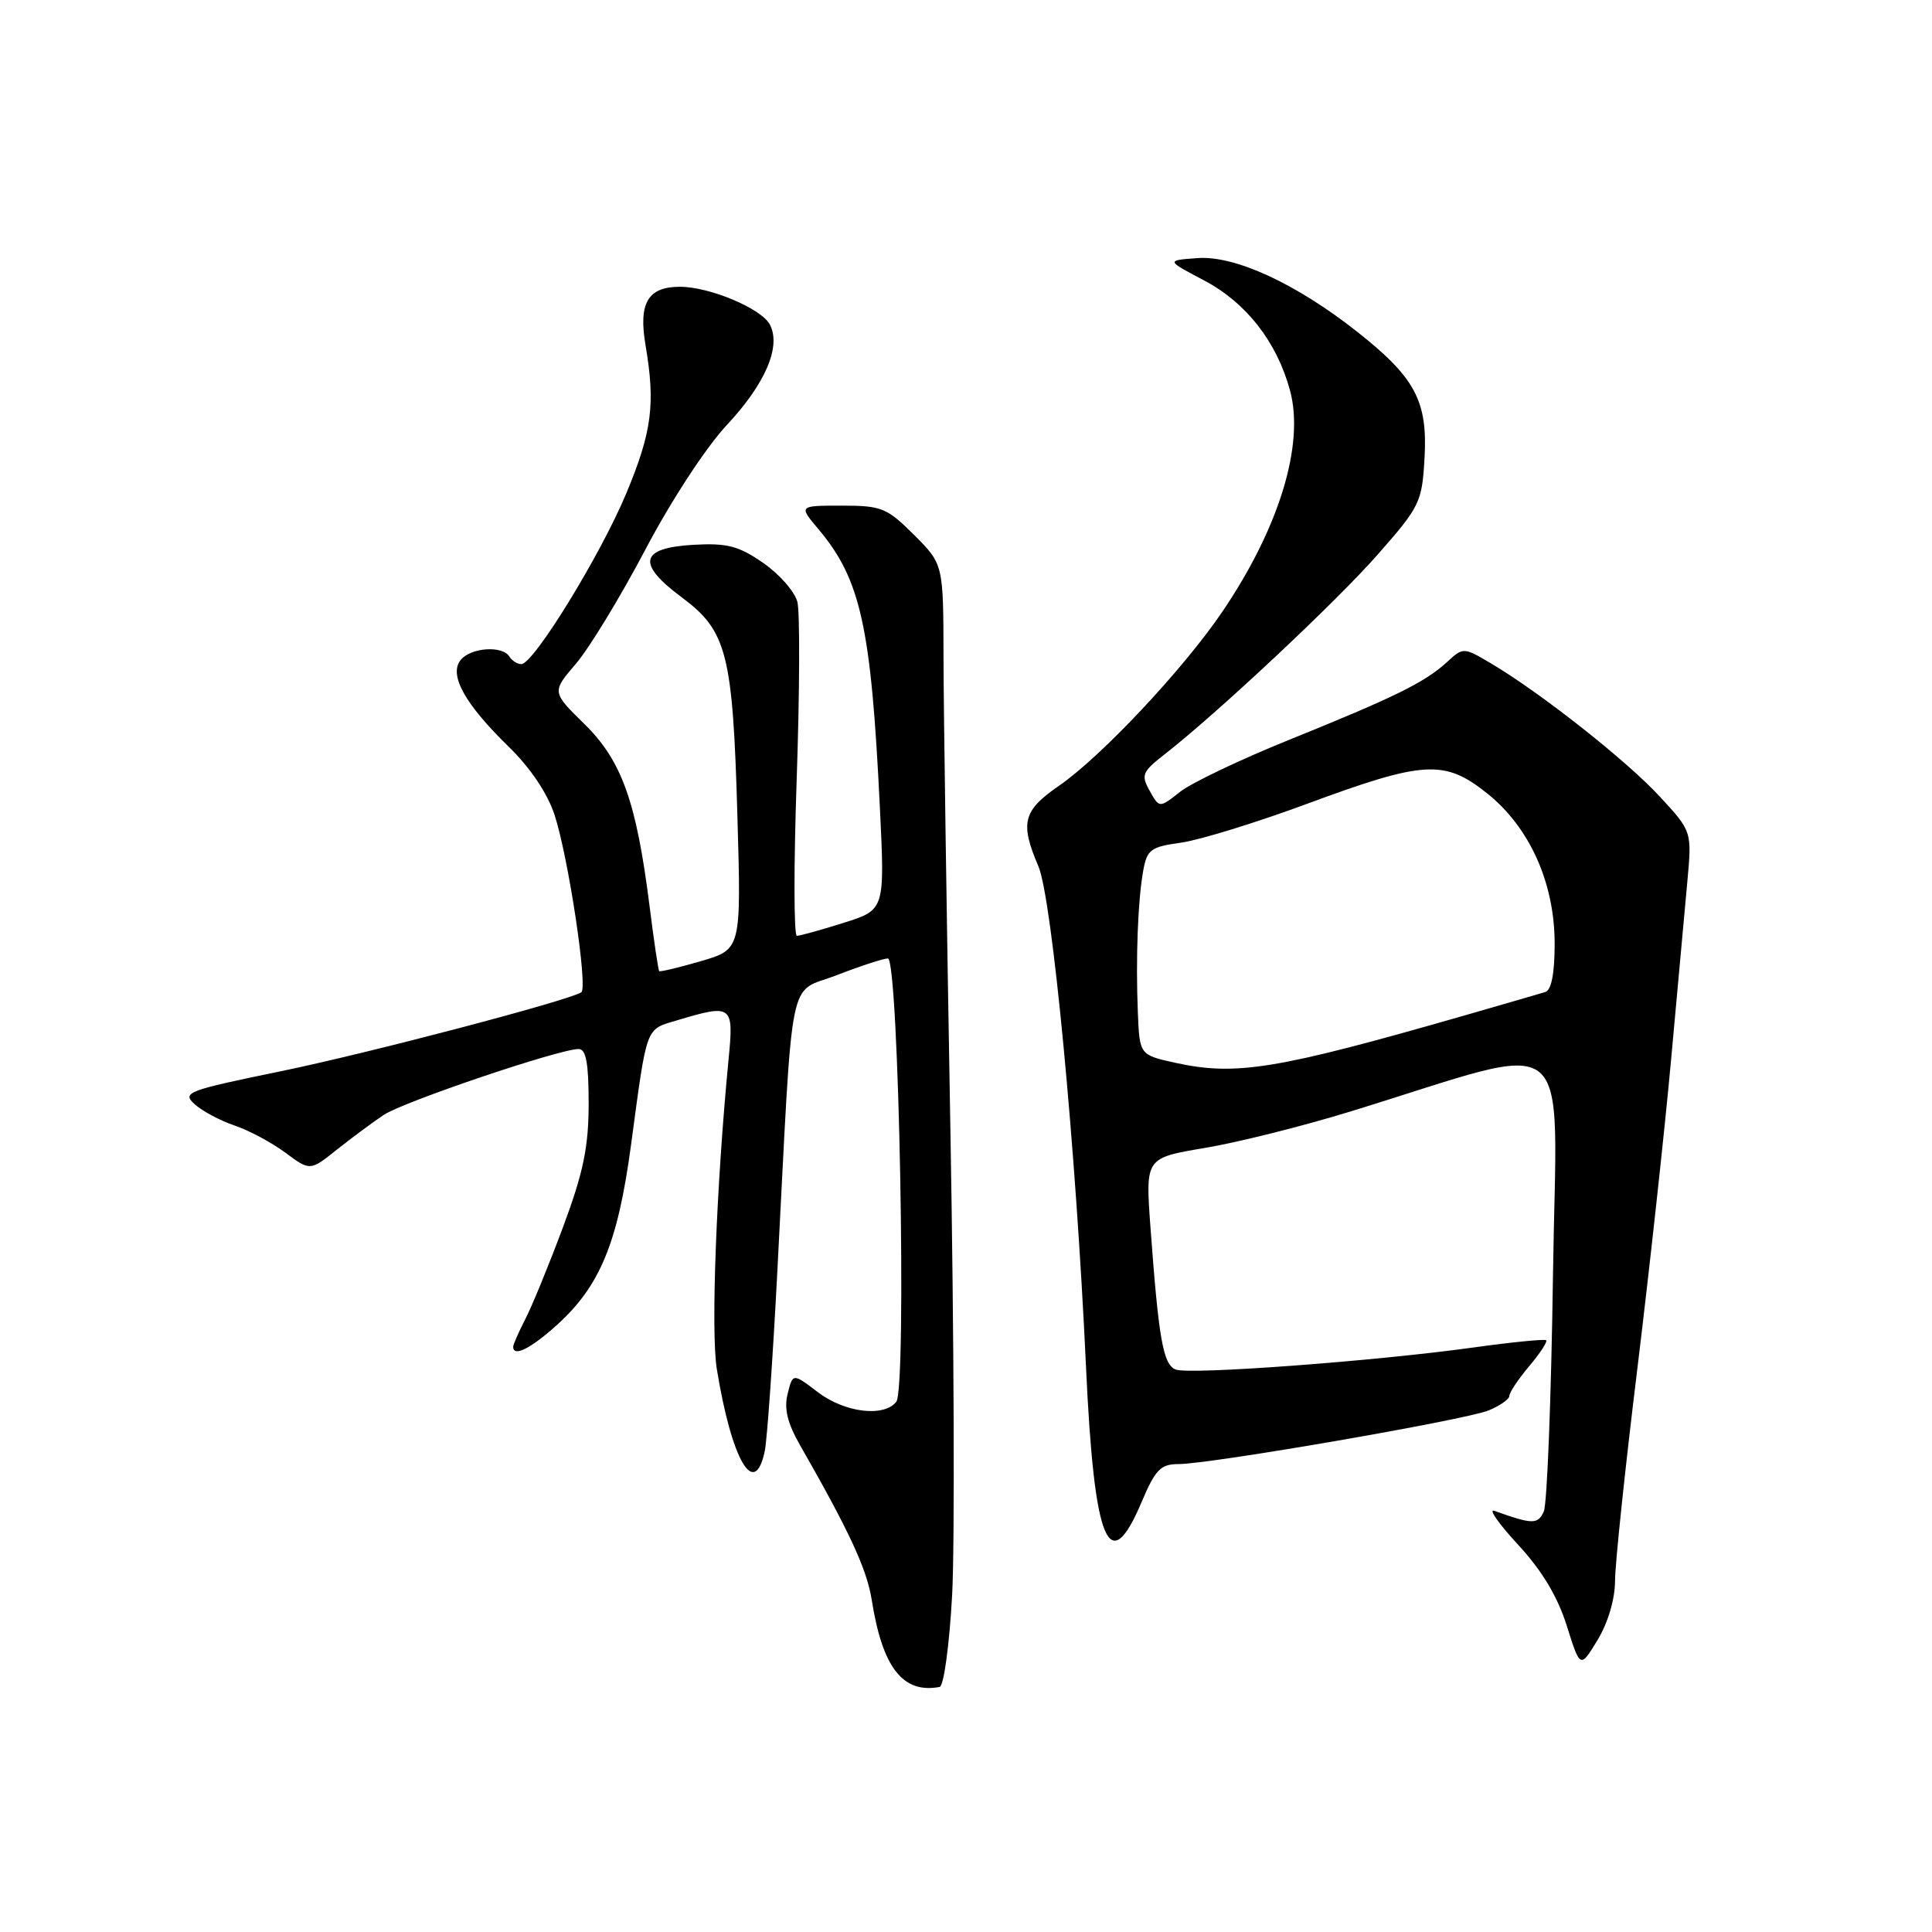 <?xml version="1.0" encoding="UTF-8" standalone="no"?>
<!DOCTYPE svg PUBLIC "-//W3C//DTD SVG 1.1//EN" "http://www.w3.org/Graphics/SVG/1.1/DTD/svg11.dtd" >
<svg xmlns="http://www.w3.org/2000/svg" xmlns:xlink="http://www.w3.org/1999/xlink" version="1.1" viewBox="0 0 256 256">
 <g >
 <path fill="currentColor"
d=" M 126.16 211.42 C 126.52 204.86 126.42 177.00 125.93 149.50 C 125.44 122.00 125.03 93.93 125.02 87.13 C 125.00 74.76 125.00 74.76 121.12 70.88 C 117.51 67.28 116.82 67.00 111.53 67.00 C 105.82 67.00 105.82 67.00 108.45 70.12 C 114.05 76.78 115.43 83.03 116.59 107.03 C 117.25 120.56 117.25 120.56 111.79 122.28 C 108.78 123.23 105.99 124.00 105.59 124.00 C 105.18 124.00 105.17 114.61 105.57 103.13 C 105.96 91.65 106.00 81.14 105.66 79.77 C 105.32 78.41 103.28 76.08 101.13 74.59 C 97.86 72.33 96.36 71.94 91.87 72.19 C 84.76 72.60 84.31 74.68 90.36 79.17 C 96.33 83.61 97.10 86.63 97.71 108.14 C 98.22 125.79 98.22 125.79 92.90 127.35 C 89.97 128.20 87.47 128.80 87.35 128.68 C 87.22 128.55 86.65 124.68 86.07 120.07 C 84.33 106.24 82.39 100.80 77.45 95.95 C 73.11 91.69 73.11 91.69 76.31 87.95 C 78.08 85.89 82.21 79.09 85.50 72.85 C 88.90 66.38 93.54 59.29 96.27 56.36 C 101.42 50.86 103.55 45.89 102.00 42.99 C 100.86 40.87 94.03 38.00 90.10 38.00 C 85.84 38.00 84.58 40.14 85.54 45.76 C 86.86 53.54 86.39 57.20 83.00 65.34 C 79.59 73.53 70.70 88.00 69.08 88.00 C 68.55 88.00 67.84 87.55 67.50 87.00 C 66.58 85.51 62.42 85.79 61.06 87.43 C 59.43 89.39 61.56 93.25 67.40 98.94 C 70.25 101.71 72.53 105.10 73.47 107.94 C 75.31 113.55 77.93 130.92 77.02 131.49 C 75.17 132.63 48.84 139.55 37.24 141.94 C 24.75 144.51 24.08 144.76 25.80 146.32 C 26.81 147.23 29.18 148.49 31.06 149.13 C 32.95 149.76 35.98 151.38 37.79 152.72 C 41.09 155.17 41.09 155.17 44.64 152.33 C 46.60 150.78 49.39 148.70 50.85 147.73 C 53.48 145.98 74.11 139.00 76.67 139.00 C 77.66 139.00 78.00 140.87 78.00 146.25 C 77.99 152.02 77.30 155.35 74.61 162.58 C 72.75 167.57 70.50 173.06 69.61 174.78 C 68.73 176.50 68.00 178.15 68.00 178.45 C 68.00 179.86 70.32 178.70 73.78 175.58 C 79.50 170.41 81.86 164.71 83.60 151.82 C 85.79 135.59 85.46 136.48 89.84 135.16 C 97.00 133.02 97.24 133.20 96.55 140.25 C 94.91 157.18 94.18 176.43 94.98 181.39 C 96.96 193.55 99.99 198.73 101.34 192.25 C 101.65 190.74 102.40 180.05 103.00 168.50 C 105.13 127.65 104.31 131.76 110.86 129.22 C 114.01 128.00 117.06 127.00 117.65 127.00 C 119.10 127.00 120.18 183.99 118.76 185.75 C 117.10 187.82 111.92 187.18 108.37 184.47 C 105.05 181.94 105.05 181.94 104.37 184.68 C 103.87 186.64 104.33 188.55 105.99 191.46 C 112.56 202.94 114.86 207.91 115.51 212.00 C 116.93 220.98 119.63 224.44 124.50 223.53 C 125.06 223.42 125.79 218.04 126.16 211.42 Z  M 214.00 209.50 C 214.00 207.30 215.32 194.70 216.94 181.50 C 218.55 168.30 220.57 149.85 221.42 140.50 C 222.28 131.15 223.25 120.50 223.58 116.83 C 224.19 110.16 224.19 110.16 219.94 105.56 C 215.57 100.81 204.09 91.76 197.59 87.92 C 193.90 85.74 193.90 85.74 191.70 87.76 C 188.77 90.43 184.76 92.40 170.82 98.03 C 164.40 100.62 157.90 103.72 156.38 104.91 C 153.62 107.09 153.62 107.09 152.34 104.79 C 151.17 102.71 151.35 102.27 154.26 100.00 C 161.30 94.51 177.08 79.72 182.58 73.45 C 188.17 67.09 188.43 66.54 188.76 60.65 C 189.18 53.16 187.52 50.03 179.86 43.98 C 171.77 37.59 163.64 33.83 158.67 34.20 C 154.50 34.50 154.50 34.50 159.57 37.17 C 165.15 40.12 169.20 45.32 170.94 51.76 C 172.87 58.94 169.49 69.97 161.95 81.08 C 156.76 88.72 145.89 100.29 140.28 104.15 C 135.55 107.41 135.13 109.04 137.59 114.78 C 139.41 119.04 142.56 152.10 143.90 181.09 C 144.98 204.55 146.94 209.29 151.28 199.00 C 153.09 194.73 153.80 194.00 156.13 194.00 C 160.37 194.00 194.16 188.15 197.25 186.89 C 198.76 186.26 200.00 185.40 200.00 184.96 C 200.00 184.51 201.18 182.75 202.62 181.03 C 204.07 179.32 205.08 177.77 204.87 177.59 C 204.67 177.41 200.33 177.84 195.23 178.55 C 182.19 180.36 157.65 182.19 155.79 181.47 C 154.12 180.83 153.53 177.48 152.43 162.46 C 151.78 153.43 151.78 153.43 159.64 152.11 C 163.96 151.39 172.68 149.21 179.00 147.26 C 209.33 137.94 206.25 135.46 205.78 168.84 C 205.55 185.15 205.00 199.30 204.56 200.28 C 203.78 202.02 203.07 202.01 198.00 200.19 C 197.18 199.89 198.59 201.91 201.15 204.68 C 204.31 208.09 206.38 211.54 207.60 215.40 C 209.39 221.09 209.39 221.09 211.69 217.30 C 213.07 215.02 213.99 211.90 214.00 209.50 Z  M 155.75 140.83 C 151.00 139.78 151.00 139.78 150.77 134.14 C 150.48 126.96 150.77 119.37 151.48 115.38 C 151.99 112.57 152.47 112.21 156.48 111.66 C 158.92 111.32 166.44 109.01 173.19 106.51 C 188.69 100.78 191.38 100.62 197.01 105.09 C 202.68 109.60 206.00 116.98 206.00 125.06 C 206.00 128.99 205.57 131.20 204.75 131.45 C 204.06 131.66 199.22 133.07 194.00 134.57 C 169.11 141.72 163.79 142.59 155.75 140.83 Z "/>
</g>
</svg>